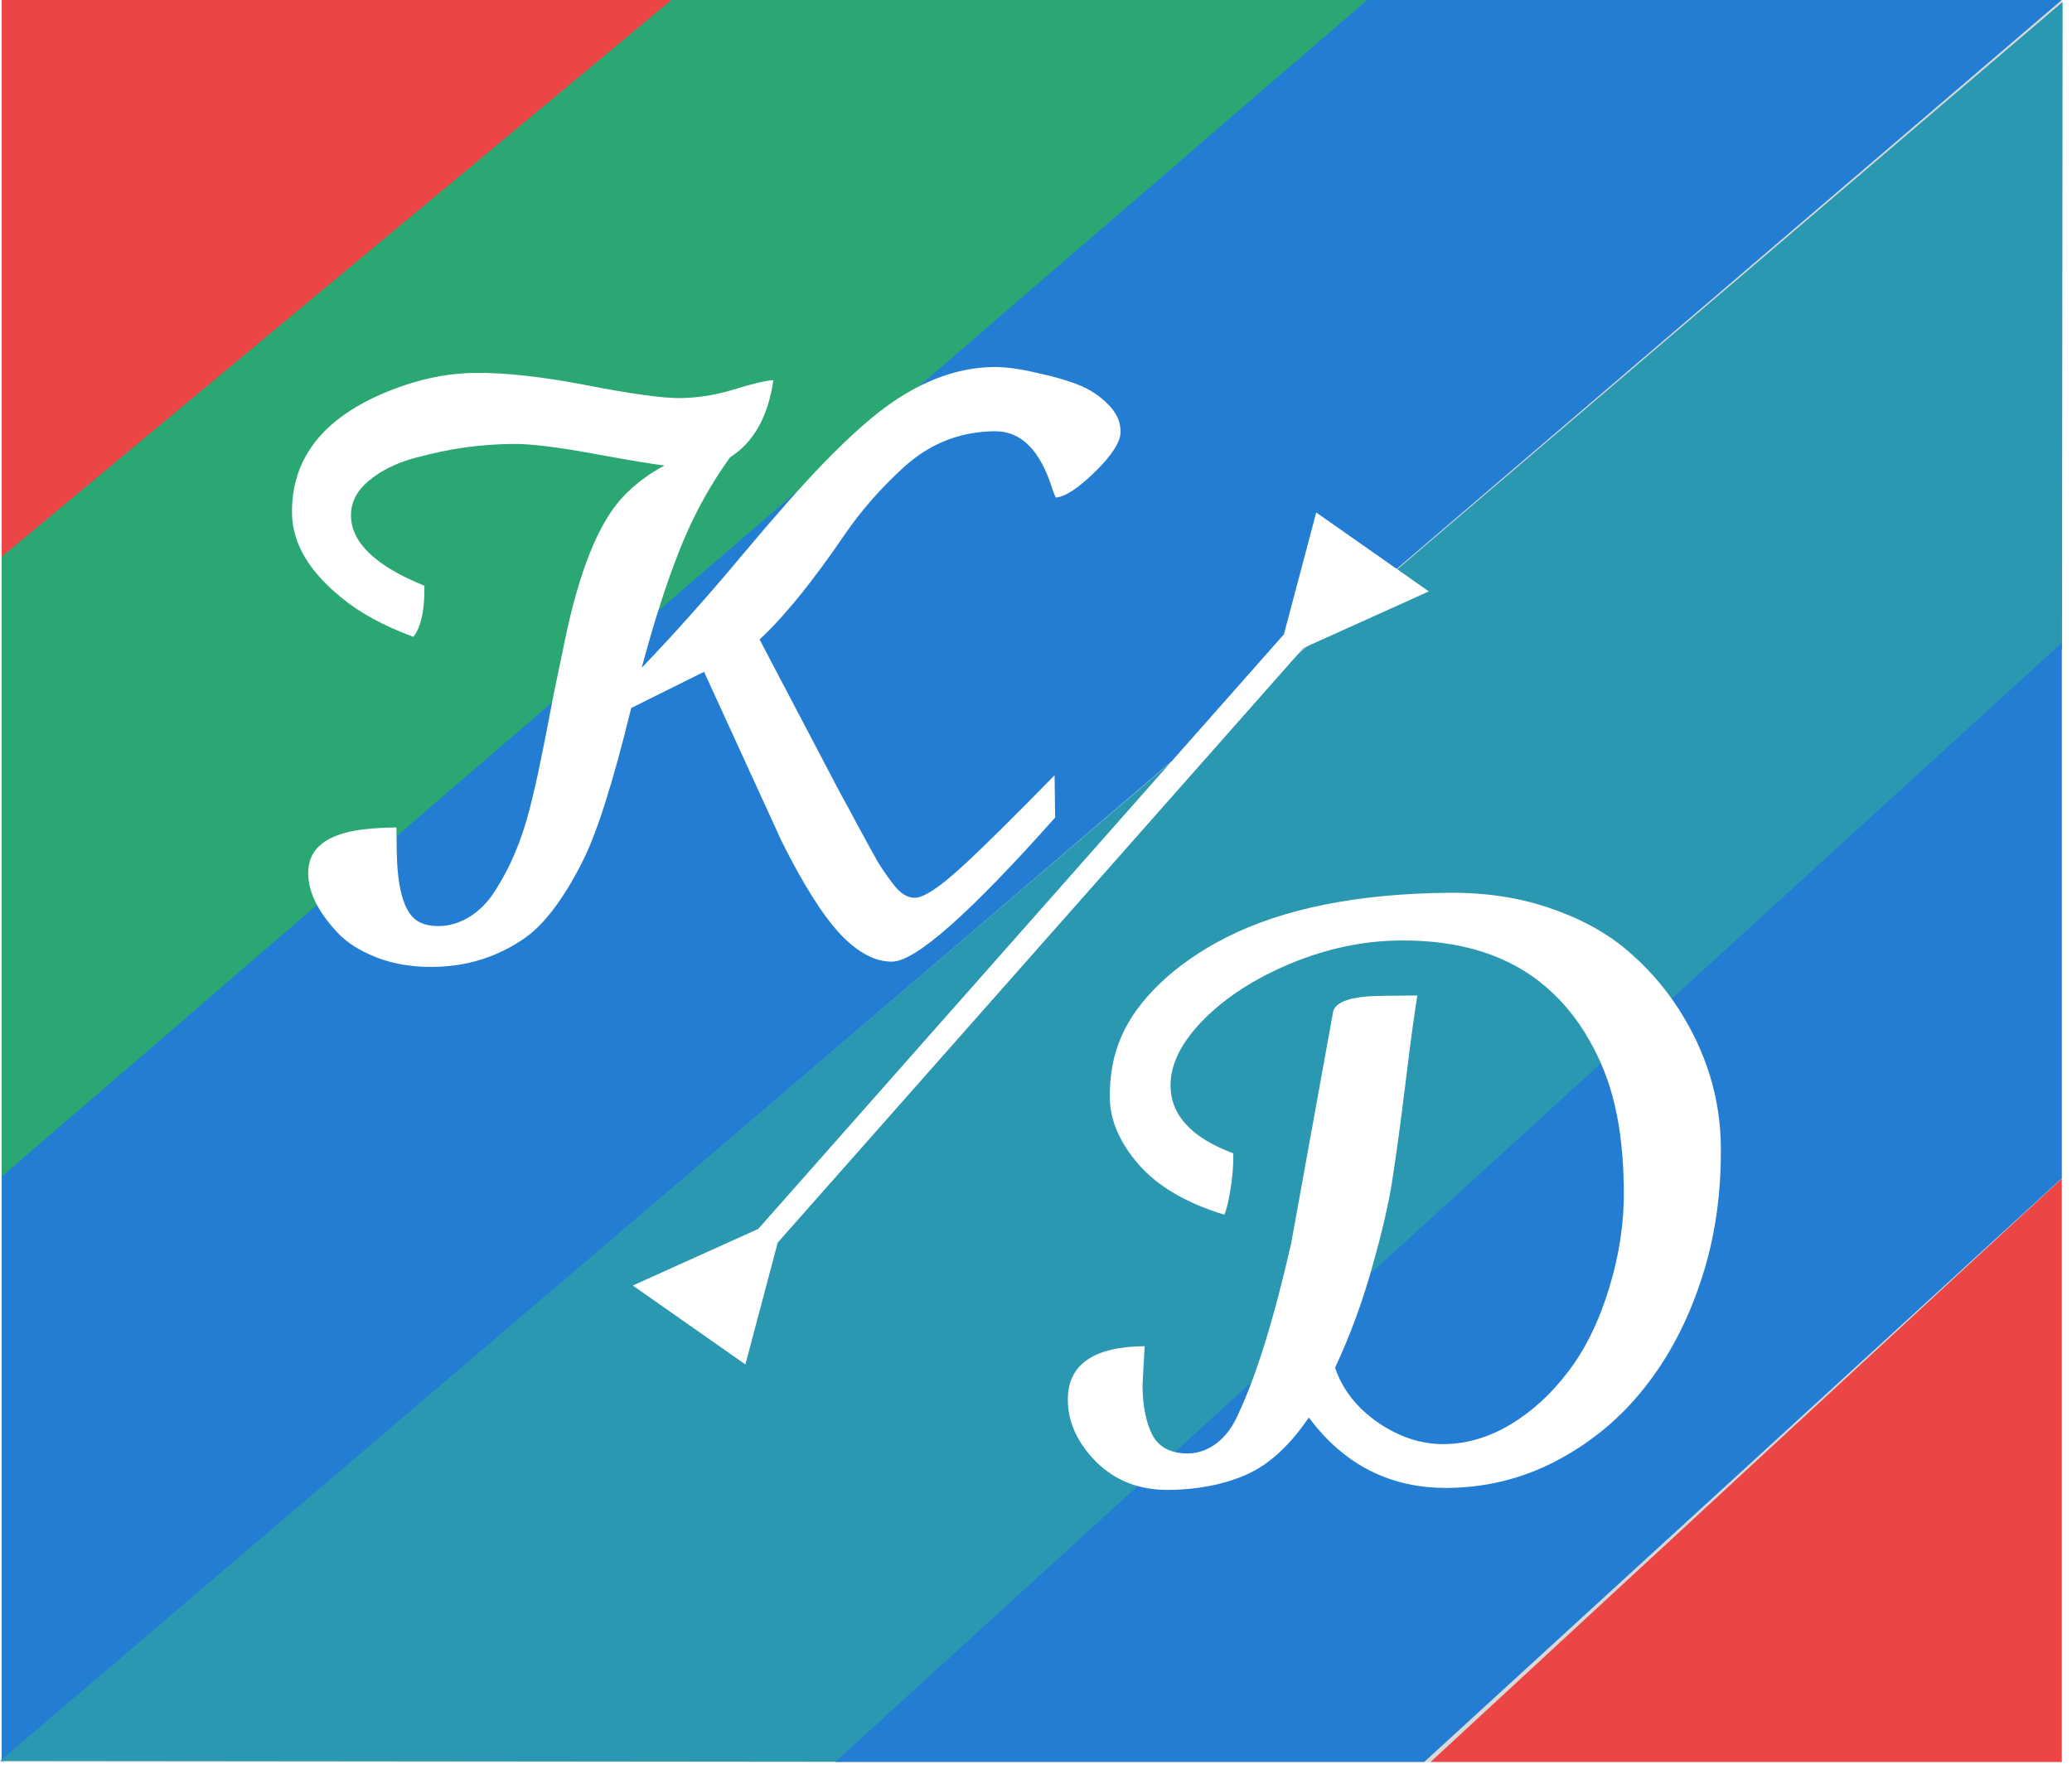 <svg width="174" height="149" viewBox="0 0 174 149" fill="none" xmlns="http://www.w3.org/2000/svg">
<rect x="0.141" width="173" height="148" fill="#D9D9D9"/>
<path d="M57.141 0L0.141 47.5V0H57.141Z" fill="#EB4545"/>
<path d="M56.385 0L0.141 46.764V99L115.141 0H56.385Z" fill="#2BA773"/>
<path d="M114.804 0L0.141 98.834V148L173.141 0H114.804Z" fill="#237ED3"/>
<path d="M173.211 0.165L5.96568e-06 147.917L70.641 147.984L173.16 54.502L173.211 0.165Z" fill="#2A98B0"/>
<path d="M173.141 54L70.141 148H119.601L173.141 98.978V54Z" fill="#237ED3"/>
<path d="M173.141 99L120.141 148H173.141V99Z" fill="#EB4545"/>
<g filter="url(#filter0_d_103_17)">
<path d="M34.712 49.496C32.224 48.568 30.232 47.488 28.736 46.254C25.957 44.017 24.552 41.64 24.521 39.123C24.465 34.658 26.963 31.322 32.014 29.114C34.708 27.945 37.335 27.348 39.895 27.322C42.455 27.297 45.602 27.647 49.335 28.372C53.068 29.097 55.665 29.452 57.125 29.438C58.585 29.423 60.074 29.186 61.591 28.727C63.13 28.246 64.248 27.981 64.946 27.932C64.498 31.005 63.286 33.164 61.313 34.411C59.732 36.606 58.418 38.957 57.37 41.464C56.343 43.95 55.363 46.838 54.43 50.127L53.884 52.1C56.724 49.131 59.531 45.982 62.304 42.654C65.098 39.325 67.352 36.774 69.065 35.001C70.778 33.228 72.337 31.784 73.74 30.67C76.968 28.141 80.21 26.861 83.469 26.829C84.421 26.819 85.597 26.977 86.998 27.302C88.419 27.605 89.598 27.943 90.534 28.314C91.491 28.686 92.323 29.228 93.03 29.94C93.737 30.631 94.095 31.4 94.106 32.246C94.116 33.093 93.4 34.221 91.958 35.632C90.536 37.022 89.434 37.741 88.652 37.791L88.39 37.127C87.376 33.836 85.757 32.202 83.536 32.224C80.616 32.253 78.068 33.262 75.892 35.251C73.967 37.005 72.319 38.883 70.948 40.886C68.246 44.849 65.86 47.792 63.789 49.717L70.584 62.663C70.973 63.358 71.504 64.336 72.175 65.599C72.847 66.841 73.345 67.746 73.669 68.314C73.993 68.861 74.392 69.45 74.866 70.08C75.662 71.193 76.472 71.609 77.293 71.325C78.115 71.042 79.331 70.152 80.942 68.655C82.574 67.158 85.114 64.646 88.561 61.121L88.606 64.675C81.448 72.723 76.885 76.757 74.917 76.776C73.478 76.79 72.019 76.011 70.54 74.439C69.06 72.846 67.419 70.238 65.618 66.616L59.125 52.429L53.005 55.473C51.455 61.836 50.06 66.198 48.819 68.559C47.27 71.579 45.688 73.658 44.072 74.795C41.786 76.384 39.214 77.192 36.358 77.22C34.602 77.238 33.011 76.968 31.587 76.41C30.183 75.853 29.095 75.155 28.323 74.316C26.715 72.597 25.901 70.954 25.881 69.389C25.855 67.273 27.416 66.03 30.564 65.661C31.346 65.568 32.255 65.517 33.292 65.507L33.315 67.379C33.354 70.489 33.876 72.442 34.88 73.236C35.35 73.612 36.019 73.796 36.886 73.787C37.754 73.779 38.608 73.516 39.448 73C40.309 72.463 41.04 71.704 41.641 70.725C42.264 69.746 42.801 68.714 43.253 67.63C43.726 66.525 44.144 65.262 44.507 63.841C44.87 62.398 45.161 61.115 45.38 59.992C45.62 58.868 45.869 57.617 46.127 56.239C46.385 54.861 46.584 53.854 46.724 53.218L47.353 50.197C48.589 44.048 50.261 39.874 52.371 37.673C53.332 36.669 54.474 35.812 55.799 35.1C54.909 35.003 52.926 34.674 49.851 34.112C46.776 33.549 44.529 33.275 43.112 33.289C41.715 33.303 40.362 33.401 39.053 33.583C37.743 33.766 36.318 34.065 34.779 34.483C33.26 34.9 31.988 35.536 30.962 36.393C29.956 37.228 29.461 38.206 29.475 39.328C29.503 41.591 31.559 43.55 35.642 45.202C35.668 47.254 35.357 48.686 34.712 49.496Z" fill="white"/>
<path d="M96.124 109.078L95.944 112.412C95.965 114.147 96.247 115.53 96.789 116.562C97.352 117.593 98.353 118.101 99.791 118.087C100.616 118.079 101.406 117.796 102.161 117.239C102.916 116.66 103.519 115.85 103.972 114.808C105.498 111.577 106.983 106.791 108.427 100.45L111.962 80.927C112.227 80.099 113.586 79.673 116.04 79.649L119.024 79.619C118.768 81.188 118.439 83.624 118.035 86.929C117.632 90.213 117.273 92.861 116.96 94.875C116.667 96.888 116.096 99.39 115.244 102.382C114.414 105.374 113.37 108.209 112.112 110.888C112.749 112.743 113.964 114.287 115.757 115.517C117.549 116.727 119.387 117.322 121.27 117.304C123.174 117.285 125.029 116.738 126.836 115.662C128.663 114.565 130.285 113.078 131.7 111.202C133.137 109.326 134.282 106.987 135.136 104.185C135.99 101.384 136.4 98.629 136.366 95.921C136.332 93.192 136.081 90.846 135.612 88.882C135.165 86.919 134.443 85.074 133.449 83.349C132.475 81.624 131.271 80.144 129.838 78.909C126.758 76.253 122.658 74.949 117.538 75C114.47 75.03 111.42 75.674 108.389 76.931C105.379 78.188 102.933 79.767 101.052 81.669C99.193 83.571 98.274 85.421 98.296 87.219C98.327 89.695 100.086 91.582 103.572 92.88C103.584 93.853 103.502 94.881 103.325 95.962C103.148 97.021 102.976 97.711 102.811 98.03C99.646 97.066 97.259 95.672 95.649 93.847C94.039 92.001 93.222 90.126 93.199 88.222C93.175 86.296 93.502 84.569 94.181 83.038C94.861 81.487 95.953 79.995 97.459 78.562C98.985 77.109 100.831 75.831 102.997 74.731C107.792 72.314 114.008 71.067 121.646 70.992C124.693 70.962 127.491 71.379 130.041 72.242C132.612 73.106 134.764 74.259 136.496 75.701C138.228 77.144 139.708 78.812 140.938 80.704C143.268 84.321 144.459 88.171 144.51 92.254C144.56 96.316 144.004 100.088 142.841 103.57C141.699 107.03 140.118 110.029 138.097 112.567C136.097 115.105 133.657 117.139 130.777 118.67C127.918 120.179 124.86 120.95 121.601 120.982C116.777 121.03 112.881 119.058 109.911 115.067C108.29 117.453 106.532 119.057 104.638 119.88C102.744 120.703 100.58 121.126 98.147 121.15C95.714 121.174 93.694 120.401 92.088 118.83C90.502 117.237 89.697 115.51 89.674 113.648C89.637 110.644 91.787 109.12 96.124 109.078Z" fill="white"/>
<path d="M109.456 50.431L119.988 45.678L110.533 39.049L107.819 49.282L109.456 50.431ZM63.672 99.229L53.141 103.982L62.596 110.611L65.31 100.378L63.672 99.229ZM108.481 48.533L63.01 99.979L64.647 101.127L110.119 49.681L108.481 48.533Z" fill="white"/>
</g>
<defs>
<filter id="filter0_d_103_17" x="20.375" y="26.724" width="128.489" height="102.572" filterUnits="userSpaceOnUse" color-interpolation-filters="sRGB">
<feFlood flood-opacity="0" result="BackgroundImageFix"/>
<feColorMatrix in="SourceAlpha" type="matrix" values="0 0 0 0 0 0 0 0 0 0 0 0 0 0 0 0 0 0 127 0" result="hardAlpha"/>
<feOffset dy="4"/>
<feGaussianBlur stdDeviation="2"/>
<feComposite in2="hardAlpha" operator="out"/>
<feColorMatrix type="matrix" values="0 0 0 0 0 0 0 0 0 0 0 0 0 0 0 0 0 0 0.25 0"/>
<feBlend mode="normal" in2="BackgroundImageFix" result="effect1_dropShadow_103_17"/>
<feBlend mode="normal" in="SourceGraphic" in2="effect1_dropShadow_103_17" result="shape"/>
</filter>
</defs>
</svg>
